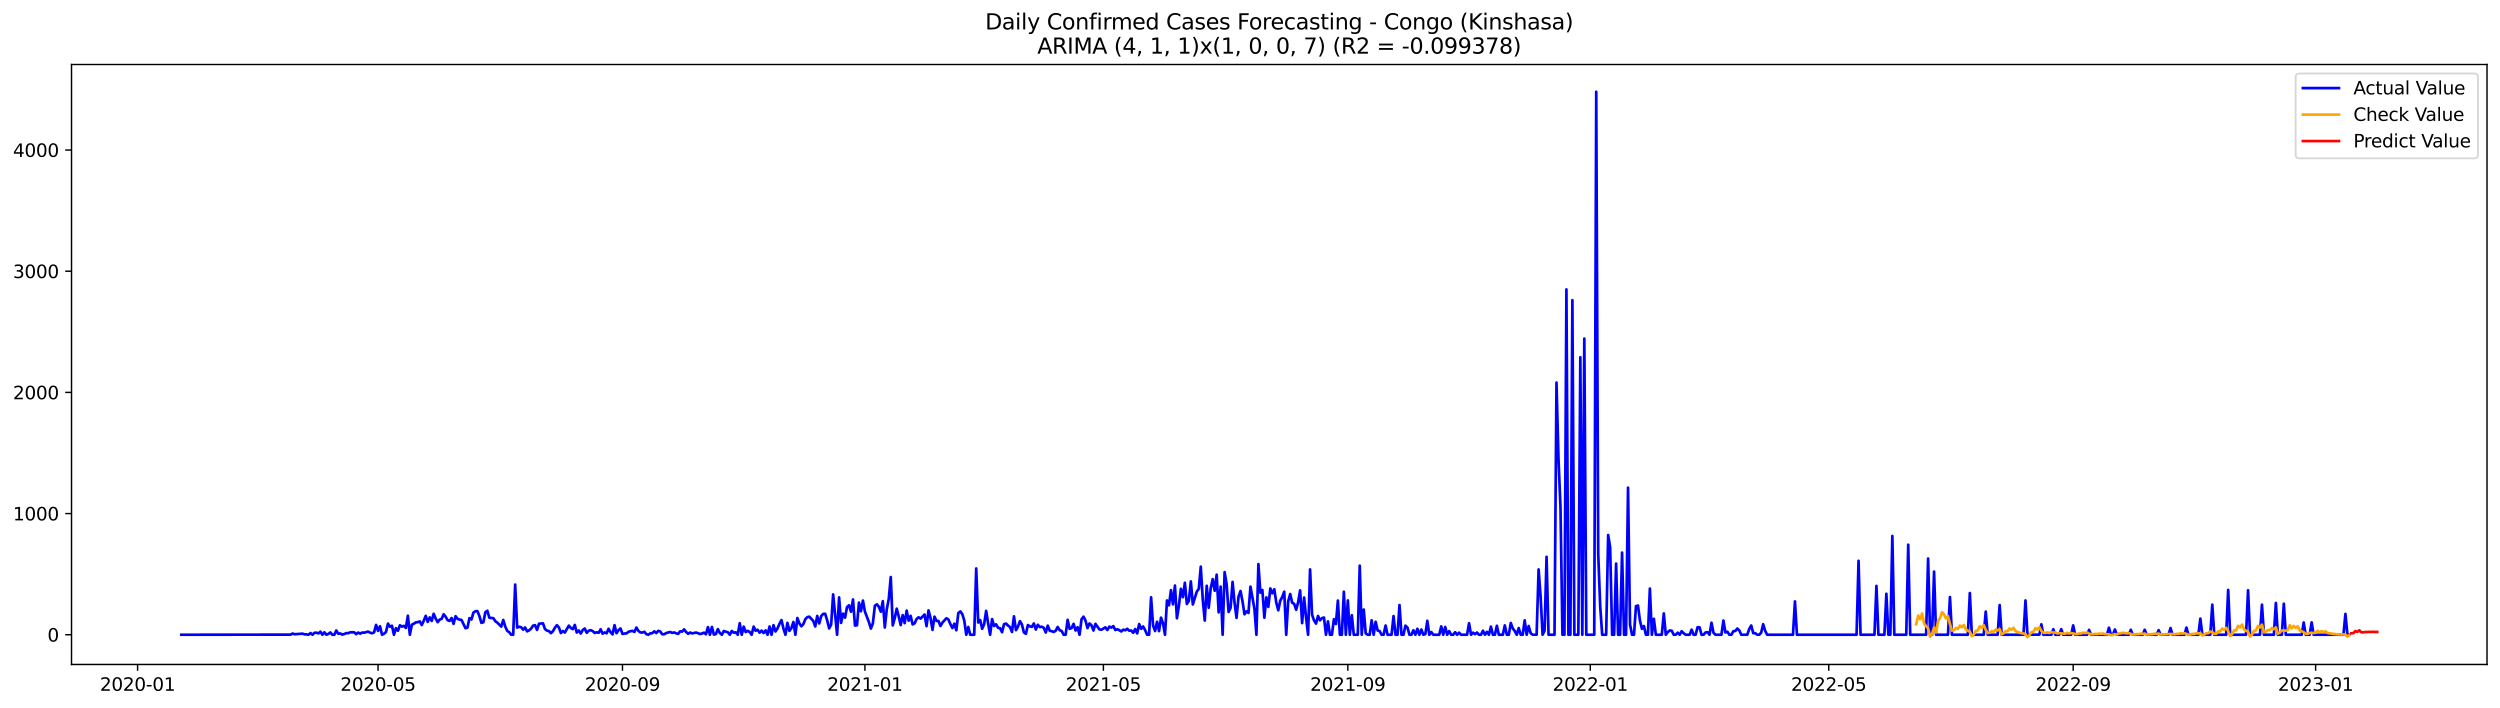 <?xml version="1.0" encoding="utf-8" standalone="no"?>
<!DOCTYPE svg PUBLIC "-//W3C//DTD SVG 1.1//EN"
  "http://www.w3.org/Graphics/SVG/1.1/DTD/svg11.dtd">
<svg xmlns:xlink="http://www.w3.org/1999/xlink" width="1386.05pt" height="392.274pt" viewBox="0 0 1386.05 392.274" xmlns="http://www.w3.org/2000/svg" version="1.1">
 <defs>
  <style type="text/css">*{stroke-linejoin: round; stroke-linecap: butt}</style>
 </defs>
 <g id="figure_1">
  <g id="patch_1">
   <path d="M 0 392.274 
L 1386.05 392.274 
L 1386.05 0 
L 0 0 
z
" style="fill: #ffffff"/>
  </g>
  <g id="axes_1">
   <g id="patch_2">
    <path d="M 39.65 368.396 
L 1378.85 368.396 
L 1378.85 35.755 
L 39.65 35.755 
z
" style="fill: #ffffff"/>
   </g>
   <g id="matplotlib.axis_1">
    <g id="xtick_1">
     <g id="line2d_1">
      <defs>
       <path id="m657b9b6abe" d="M 0 0 
L 0 3.5 
" style="stroke: #000000; stroke-width: 0.8"/>
      </defs>
      <g>
       <use xlink:href="#m657b9b6abe" x="76.284" y="368.396" style="stroke: #000000; stroke-width: 0.8"/>
      </g>
     </g>
     <g id="text_1">
      <!-- 2020-01 -->
      <g transform="translate(55.392 382.994)scale(0.1 -0.1)">
       <defs>
        <path id="DejaVuSans-32" d="M 1228 531 
L 3431 531 
L 3431 0 
L 469 0 
L 469 531 
Q 828 903 1448 1529 
Q 2069 2156 2228 2338 
Q 2531 2678 2651 2914 
Q 2772 3150 2772 3378 
Q 2772 3750 2511 3984 
Q 2250 4219 1831 4219 
Q 1534 4219 1204 4116 
Q 875 4013 500 3803 
L 500 4441 
Q 881 4594 1212 4672 
Q 1544 4750 1819 4750 
Q 2544 4750 2975 4387 
Q 3406 4025 3406 3419 
Q 3406 3131 3298 2873 
Q 3191 2616 2906 2266 
Q 2828 2175 2409 1742 
Q 1991 1309 1228 531 
z
" transform="scale(0.016)"/>
        <path id="DejaVuSans-30" d="M 2034 4250 
Q 1547 4250 1301 3770 
Q 1056 3291 1056 2328 
Q 1056 1369 1301 889 
Q 1547 409 2034 409 
Q 2525 409 2770 889 
Q 3016 1369 3016 2328 
Q 3016 3291 2770 3770 
Q 2525 4250 2034 4250 
z
M 2034 4750 
Q 2819 4750 3233 4129 
Q 3647 3509 3647 2328 
Q 3647 1150 3233 529 
Q 2819 -91 2034 -91 
Q 1250 -91 836 529 
Q 422 1150 422 2328 
Q 422 3509 836 4129 
Q 1250 4750 2034 4750 
z
" transform="scale(0.016)"/>
        <path id="DejaVuSans-2d" d="M 313 2009 
L 1997 2009 
L 1997 1497 
L 313 1497 
L 313 2009 
z
" transform="scale(0.016)"/>
        <path id="DejaVuSans-31" d="M 794 531 
L 1825 531 
L 1825 4091 
L 703 3866 
L 703 4441 
L 1819 4666 
L 2450 4666 
L 2450 531 
L 3481 531 
L 3481 0 
L 794 0 
L 794 531 
z
" transform="scale(0.016)"/>
       </defs>
       <use xlink:href="#DejaVuSans-32"/>
       <use xlink:href="#DejaVuSans-30" x="63.623"/>
       <use xlink:href="#DejaVuSans-32" x="127.246"/>
       <use xlink:href="#DejaVuSans-30" x="190.869"/>
       <use xlink:href="#DejaVuSans-2d" x="254.492"/>
       <use xlink:href="#DejaVuSans-30" x="290.576"/>
       <use xlink:href="#DejaVuSans-31" x="354.199"/>
      </g>
     </g>
    </g>
    <g id="xtick_2">
     <g id="line2d_2">
      <g>
       <use xlink:href="#m657b9b6abe" x="209.598" y="368.396" style="stroke: #000000; stroke-width: 0.8"/>
      </g>
     </g>
     <g id="text_2">
      <!-- 2020-05 -->
      <g transform="translate(188.706 382.994)scale(0.1 -0.1)">
       <defs>
        <path id="DejaVuSans-35" d="M 691 4666 
L 3169 4666 
L 3169 4134 
L 1269 4134 
L 1269 2991 
Q 1406 3038 1543 3061 
Q 1681 3084 1819 3084 
Q 2600 3084 3056 2656 
Q 3513 2228 3513 1497 
Q 3513 744 3044 326 
Q 2575 -91 1722 -91 
Q 1428 -91 1123 -41 
Q 819 9 494 109 
L 494 744 
Q 775 591 1075 516 
Q 1375 441 1709 441 
Q 2250 441 2565 725 
Q 2881 1009 2881 1497 
Q 2881 1984 2565 2268 
Q 2250 2553 1709 2553 
Q 1456 2553 1204 2497 
Q 953 2441 691 2322 
L 691 4666 
z
" transform="scale(0.016)"/>
       </defs>
       <use xlink:href="#DejaVuSans-32"/>
       <use xlink:href="#DejaVuSans-30" x="63.623"/>
       <use xlink:href="#DejaVuSans-32" x="127.246"/>
       <use xlink:href="#DejaVuSans-30" x="190.869"/>
       <use xlink:href="#DejaVuSans-2d" x="254.492"/>
       <use xlink:href="#DejaVuSans-30" x="290.576"/>
       <use xlink:href="#DejaVuSans-35" x="354.199"/>
      </g>
     </g>
    </g>
    <g id="xtick_3">
     <g id="line2d_3">
      <g>
       <use xlink:href="#m657b9b6abe" x="345.115" y="368.396" style="stroke: #000000; stroke-width: 0.8"/>
      </g>
     </g>
     <g id="text_3">
      <!-- 2020-09 -->
      <g transform="translate(324.224 382.994)scale(0.1 -0.1)">
       <defs>
        <path id="DejaVuSans-39" d="M 703 97 
L 703 672 
Q 941 559 1184 500 
Q 1428 441 1663 441 
Q 2288 441 2617 861 
Q 2947 1281 2994 2138 
Q 2813 1869 2534 1725 
Q 2256 1581 1919 1581 
Q 1219 1581 811 2004 
Q 403 2428 403 3163 
Q 403 3881 828 4315 
Q 1253 4750 1959 4750 
Q 2769 4750 3195 4129 
Q 3622 3509 3622 2328 
Q 3622 1225 3098 567 
Q 2575 -91 1691 -91 
Q 1453 -91 1209 -44 
Q 966 3 703 97 
z
M 1959 2075 
Q 2384 2075 2632 2365 
Q 2881 2656 2881 3163 
Q 2881 3666 2632 3958 
Q 2384 4250 1959 4250 
Q 1534 4250 1286 3958 
Q 1038 3666 1038 3163 
Q 1038 2656 1286 2365 
Q 1534 2075 1959 2075 
z
" transform="scale(0.016)"/>
       </defs>
       <use xlink:href="#DejaVuSans-32"/>
       <use xlink:href="#DejaVuSans-30" x="63.623"/>
       <use xlink:href="#DejaVuSans-32" x="127.246"/>
       <use xlink:href="#DejaVuSans-30" x="190.869"/>
       <use xlink:href="#DejaVuSans-2d" x="254.492"/>
       <use xlink:href="#DejaVuSans-30" x="290.576"/>
       <use xlink:href="#DejaVuSans-39" x="354.199"/>
      </g>
     </g>
    </g>
    <g id="xtick_4">
     <g id="line2d_4">
      <g>
       <use xlink:href="#m657b9b6abe" x="479.531" y="368.396" style="stroke: #000000; stroke-width: 0.8"/>
      </g>
     </g>
     <g id="text_4">
      <!-- 2021-01 -->
      <g transform="translate(458.64 382.994)scale(0.1 -0.1)">
       <use xlink:href="#DejaVuSans-32"/>
       <use xlink:href="#DejaVuSans-30" x="63.623"/>
       <use xlink:href="#DejaVuSans-32" x="127.246"/>
       <use xlink:href="#DejaVuSans-31" x="190.869"/>
       <use xlink:href="#DejaVuSans-2d" x="254.492"/>
       <use xlink:href="#DejaVuSans-30" x="290.576"/>
       <use xlink:href="#DejaVuSans-31" x="354.199"/>
      </g>
     </g>
    </g>
    <g id="xtick_5">
     <g id="line2d_5">
      <g>
       <use xlink:href="#m657b9b6abe" x="611.743" y="368.396" style="stroke: #000000; stroke-width: 0.8"/>
      </g>
     </g>
     <g id="text_5">
      <!-- 2021-05 -->
      <g transform="translate(590.852 382.994)scale(0.1 -0.1)">
       <use xlink:href="#DejaVuSans-32"/>
       <use xlink:href="#DejaVuSans-30" x="63.623"/>
       <use xlink:href="#DejaVuSans-32" x="127.246"/>
       <use xlink:href="#DejaVuSans-31" x="190.869"/>
       <use xlink:href="#DejaVuSans-2d" x="254.492"/>
       <use xlink:href="#DejaVuSans-30" x="290.576"/>
       <use xlink:href="#DejaVuSans-35" x="354.199"/>
      </g>
     </g>
    </g>
    <g id="xtick_6">
     <g id="line2d_6">
      <g>
       <use xlink:href="#m657b9b6abe" x="747.261" y="368.396" style="stroke: #000000; stroke-width: 0.8"/>
      </g>
     </g>
     <g id="text_6">
      <!-- 2021-09 -->
      <g transform="translate(726.37 382.994)scale(0.1 -0.1)">
       <use xlink:href="#DejaVuSans-32"/>
       <use xlink:href="#DejaVuSans-30" x="63.623"/>
       <use xlink:href="#DejaVuSans-32" x="127.246"/>
       <use xlink:href="#DejaVuSans-31" x="190.869"/>
       <use xlink:href="#DejaVuSans-2d" x="254.492"/>
       <use xlink:href="#DejaVuSans-30" x="290.576"/>
       <use xlink:href="#DejaVuSans-39" x="354.199"/>
      </g>
     </g>
    </g>
    <g id="xtick_7">
     <g id="line2d_7">
      <g>
       <use xlink:href="#m657b9b6abe" x="881.677" y="368.396" style="stroke: #000000; stroke-width: 0.8"/>
      </g>
     </g>
     <g id="text_7">
      <!-- 2022-01 -->
      <g transform="translate(860.785 382.994)scale(0.1 -0.1)">
       <use xlink:href="#DejaVuSans-32"/>
       <use xlink:href="#DejaVuSans-30" x="63.623"/>
       <use xlink:href="#DejaVuSans-32" x="127.246"/>
       <use xlink:href="#DejaVuSans-32" x="190.869"/>
       <use xlink:href="#DejaVuSans-2d" x="254.492"/>
       <use xlink:href="#DejaVuSans-30" x="290.576"/>
       <use xlink:href="#DejaVuSans-31" x="354.199"/>
      </g>
     </g>
    </g>
    <g id="xtick_8">
     <g id="line2d_8">
      <g>
       <use xlink:href="#m657b9b6abe" x="1013.889" y="368.396" style="stroke: #000000; stroke-width: 0.8"/>
      </g>
     </g>
     <g id="text_8">
      <!-- 2022-05 -->
      <g transform="translate(992.998 382.994)scale(0.1 -0.1)">
       <use xlink:href="#DejaVuSans-32"/>
       <use xlink:href="#DejaVuSans-30" x="63.623"/>
       <use xlink:href="#DejaVuSans-32" x="127.246"/>
       <use xlink:href="#DejaVuSans-32" x="190.869"/>
       <use xlink:href="#DejaVuSans-2d" x="254.492"/>
       <use xlink:href="#DejaVuSans-30" x="290.576"/>
       <use xlink:href="#DejaVuSans-35" x="354.199"/>
      </g>
     </g>
    </g>
    <g id="xtick_9">
     <g id="line2d_9">
      <g>
       <use xlink:href="#m657b9b6abe" x="1149.407" y="368.396" style="stroke: #000000; stroke-width: 0.8"/>
      </g>
     </g>
     <g id="text_9">
      <!-- 2022-09 -->
      <g transform="translate(1128.515 382.994)scale(0.1 -0.1)">
       <use xlink:href="#DejaVuSans-32"/>
       <use xlink:href="#DejaVuSans-30" x="63.623"/>
       <use xlink:href="#DejaVuSans-32" x="127.246"/>
       <use xlink:href="#DejaVuSans-32" x="190.869"/>
       <use xlink:href="#DejaVuSans-2d" x="254.492"/>
       <use xlink:href="#DejaVuSans-30" x="290.576"/>
       <use xlink:href="#DejaVuSans-39" x="354.199"/>
      </g>
     </g>
    </g>
    <g id="xtick_10">
     <g id="line2d_10">
      <g>
       <use xlink:href="#m657b9b6abe" x="1283.822" y="368.396" style="stroke: #000000; stroke-width: 0.8"/>
      </g>
     </g>
     <g id="text_10">
      <!-- 2023-01 -->
      <g transform="translate(1262.931 382.994)scale(0.1 -0.1)">
       <defs>
        <path id="DejaVuSans-33" d="M 2597 2516 
Q 3050 2419 3304 2112 
Q 3559 1806 3559 1356 
Q 3559 666 3084 287 
Q 2609 -91 1734 -91 
Q 1441 -91 1130 -33 
Q 819 25 488 141 
L 488 750 
Q 750 597 1062 519 
Q 1375 441 1716 441 
Q 2309 441 2620 675 
Q 2931 909 2931 1356 
Q 2931 1769 2642 2001 
Q 2353 2234 1838 2234 
L 1294 2234 
L 1294 2753 
L 1863 2753 
Q 2328 2753 2575 2939 
Q 2822 3125 2822 3475 
Q 2822 3834 2567 4026 
Q 2313 4219 1838 4219 
Q 1578 4219 1281 4162 
Q 984 4106 628 3988 
L 628 4550 
Q 988 4650 1302 4700 
Q 1616 4750 1894 4750 
Q 2613 4750 3031 4423 
Q 3450 4097 3450 3541 
Q 3450 3153 3228 2886 
Q 3006 2619 2597 2516 
z
" transform="scale(0.016)"/>
       </defs>
       <use xlink:href="#DejaVuSans-32"/>
       <use xlink:href="#DejaVuSans-30" x="63.623"/>
       <use xlink:href="#DejaVuSans-32" x="127.246"/>
       <use xlink:href="#DejaVuSans-33" x="190.869"/>
       <use xlink:href="#DejaVuSans-2d" x="254.492"/>
       <use xlink:href="#DejaVuSans-30" x="290.576"/>
       <use xlink:href="#DejaVuSans-31" x="354.199"/>
      </g>
     </g>
    </g>
   </g>
   <g id="matplotlib.axis_2">
    <g id="ytick_1">
     <g id="line2d_11">
      <defs>
       <path id="mc5d0cfff9a" d="M 0 0 
L -3.5 0 
" style="stroke: #000000; stroke-width: 0.8"/>
      </defs>
      <g>
       <use xlink:href="#mc5d0cfff9a" x="39.65" y="351.912" style="stroke: #000000; stroke-width: 0.8"/>
      </g>
     </g>
     <g id="text_11">
      <!-- 0 -->
      <g transform="translate(26.288 355.711)scale(0.1 -0.1)">
       <use xlink:href="#DejaVuSans-30"/>
      </g>
     </g>
    </g>
    <g id="ytick_2">
     <g id="line2d_12">
      <g>
       <use xlink:href="#mc5d0cfff9a" x="39.65" y="284.731" style="stroke: #000000; stroke-width: 0.8"/>
      </g>
     </g>
     <g id="text_12">
      <!-- 1000 -->
      <g transform="translate(7.2 288.531)scale(0.1 -0.1)">
       <use xlink:href="#DejaVuSans-31"/>
       <use xlink:href="#DejaVuSans-30" x="63.623"/>
       <use xlink:href="#DejaVuSans-30" x="127.246"/>
       <use xlink:href="#DejaVuSans-30" x="190.869"/>
      </g>
     </g>
    </g>
    <g id="ytick_3">
     <g id="line2d_13">
      <g>
       <use xlink:href="#mc5d0cfff9a" x="39.65" y="217.551" style="stroke: #000000; stroke-width: 0.8"/>
      </g>
     </g>
     <g id="text_13">
      <!-- 2000 -->
      <g transform="translate(7.2 221.35)scale(0.1 -0.1)">
       <use xlink:href="#DejaVuSans-32"/>
       <use xlink:href="#DejaVuSans-30" x="63.623"/>
       <use xlink:href="#DejaVuSans-30" x="127.246"/>
       <use xlink:href="#DejaVuSans-30" x="190.869"/>
      </g>
     </g>
    </g>
    <g id="ytick_4">
     <g id="line2d_14">
      <g>
       <use xlink:href="#mc5d0cfff9a" x="39.65" y="150.37" style="stroke: #000000; stroke-width: 0.8"/>
      </g>
     </g>
     <g id="text_14">
      <!-- 3000 -->
      <g transform="translate(7.2 154.169)scale(0.1 -0.1)">
       <use xlink:href="#DejaVuSans-33"/>
       <use xlink:href="#DejaVuSans-30" x="63.623"/>
       <use xlink:href="#DejaVuSans-30" x="127.246"/>
       <use xlink:href="#DejaVuSans-30" x="190.869"/>
      </g>
     </g>
    </g>
    <g id="ytick_5">
     <g id="line2d_15">
      <g>
       <use xlink:href="#mc5d0cfff9a" x="39.65" y="83.189" style="stroke: #000000; stroke-width: 0.8"/>
      </g>
     </g>
     <g id="text_15">
      <!-- 4000 -->
      <g transform="translate(7.2 86.989)scale(0.1 -0.1)">
       <defs>
        <path id="DejaVuSans-34" d="M 2419 4116 
L 825 1625 
L 2419 1625 
L 2419 4116 
z
M 2253 4666 
L 3047 4666 
L 3047 1625 
L 3713 1625 
L 3713 1100 
L 3047 1100 
L 3047 0 
L 2419 0 
L 2419 1100 
L 313 1100 
L 313 1709 
L 2253 4666 
z
" transform="scale(0.016)"/>
       </defs>
       <use xlink:href="#DejaVuSans-34"/>
       <use xlink:href="#DejaVuSans-30" x="63.623"/>
       <use xlink:href="#DejaVuSans-30" x="127.246"/>
       <use xlink:href="#DejaVuSans-30" x="190.869"/>
      </g>
     </g>
    </g>
   </g>
   <g id="line2d_16">
    <path d="M 100.523 351.912 
L 161.12 351.845 
L 162.222 351.24 
L 163.324 351.643 
L 167.731 351.307 
L 168.832 351.711 
L 169.934 351.711 
L 171.036 351.912 
L 172.138 350.972 
L 173.239 351.912 
L 174.341 350.837 
L 175.443 350.77 
L 176.545 351.173 
L 177.647 350.233 
L 178.748 351.912 
L 179.85 350.569 
L 180.952 351.912 
L 182.054 351.442 
L 183.155 350.636 
L 184.257 351.912 
L 185.359 351.912 
L 186.461 349.561 
L 187.562 351.375 
L 188.664 351.173 
L 189.766 351.845 
L 190.868 351.509 
L 191.97 351.039 
L 193.071 351.039 
L 194.173 350.569 
L 196.377 350.569 
L 197.478 351.576 
L 198.58 350.703 
L 199.682 351.307 
L 200.784 350.703 
L 201.885 350.77 
L 204.089 350.165 
L 205.191 350.77 
L 206.293 351.106 
L 207.394 350.569 
L 208.496 346.47 
L 209.598 349.762 
L 210.7 347.209 
L 211.801 351.912 
L 212.903 351.375 
L 214.005 350.367 
L 215.107 345.731 
L 216.208 347.478 
L 217.31 346.941 
L 218.412 351.912 
L 219.514 348.284 
L 220.616 349.695 
L 221.717 346.672 
L 222.819 347.411 
L 223.921 347.008 
L 225.023 348.15 
L 226.124 341.365 
L 227.226 351.912 
L 228.328 346.336 
L 229.43 345.799 
L 230.531 345.06 
L 231.633 344.925 
L 232.735 344.522 
L 233.837 346.538 
L 234.939 344.119 
L 236.04 341.432 
L 237.142 344.791 
L 238.244 342.305 
L 239.346 344.254 
L 240.447 340.29 
L 241.549 342.977 
L 242.651 344.925 
L 243.753 343.515 
L 244.854 343.111 
L 245.956 340.559 
L 247.058 341.902 
L 248.16 343.85 
L 249.262 344.254 
L 250.363 342.641 
L 251.465 345.866 
L 252.567 341.633 
L 253.669 343.111 
L 254.77 343.515 
L 255.872 343.716 
L 258.076 348.284 
L 259.177 347.948 
L 260.279 342.708 
L 261.381 343.447 
L 262.483 339.618 
L 263.585 338.879 
L 264.686 338.812 
L 265.788 341.566 
L 266.89 345.328 
L 267.992 344.993 
L 269.093 339.417 
L 270.195 338.61 
L 271.297 342.44 
L 272.399 342.641 
L 273.5 342.708 
L 274.602 344.388 
L 275.704 345.194 
L 277.908 347.411 
L 279.009 343.716 
L 280.111 347.344 
L 281.213 349.762 
L 282.315 350.501 
L 283.416 351.912 
L 284.518 351.912 
L 285.62 324.099 
L 286.722 347.948 
L 287.823 347.478 
L 288.925 347.747 
L 290.027 349.091 
L 291.129 347.881 
L 292.231 350.031 
L 293.332 349.494 
L 294.434 348.553 
L 295.536 346.874 
L 296.638 346.605 
L 297.739 349.225 
L 298.841 345.799 
L 301.045 345.597 
L 302.146 348.755 
L 303.248 349.628 
L 304.35 349.897 
L 305.452 351.039 
L 306.553 349.964 
L 307.655 348.016 
L 308.757 346.605 
L 309.859 347.881 
L 310.961 350.972 
L 312.062 349.83 
L 313.164 350.703 
L 315.368 346.874 
L 316.469 348.15 
L 317.571 348.822 
L 318.673 346.47 
L 319.775 350.703 
L 320.876 349.561 
L 321.978 351.24 
L 323.08 349.292 
L 324.182 348.486 
L 325.284 350.837 
L 326.385 349.695 
L 327.487 349.359 
L 328.589 349.897 
L 329.691 350.904 
L 330.792 350.569 
L 331.894 350.837 
L 332.996 348.889 
L 334.098 351.307 
L 335.199 350.636 
L 336.301 351.106 
L 337.403 348.62 
L 338.505 350.501 
L 339.607 351.711 
L 340.708 346.605 
L 341.81 351.039 
L 342.912 349.359 
L 344.014 348.419 
L 345.115 351.442 
L 346.217 351.24 
L 347.319 351.173 
L 348.421 350.3 
L 349.522 349.964 
L 350.624 349.762 
L 351.726 350.367 
L 352.828 347.948 
L 353.93 349.762 
L 355.031 350.636 
L 356.133 350.703 
L 357.235 350.3 
L 358.337 351.576 
L 359.438 351.912 
L 360.54 351.173 
L 361.642 351.039 
L 362.744 350.031 
L 363.845 350.972 
L 364.947 349.762 
L 366.049 350.098 
L 367.151 351.643 
L 368.253 351.643 
L 369.354 350.972 
L 371.558 350.367 
L 372.66 350.904 
L 373.761 350.636 
L 374.863 351.106 
L 375.965 351.442 
L 377.067 350.031 
L 378.168 350.165 
L 379.27 348.956 
L 380.372 350.367 
L 381.474 351.375 
L 382.576 350.703 
L 383.677 351.173 
L 385.881 350.703 
L 386.983 351.039 
L 388.084 351.509 
L 389.186 351.24 
L 390.288 350.77 
L 391.39 351.643 
L 392.491 347.68 
L 393.593 351.912 
L 394.695 347.613 
L 395.797 351.845 
L 396.899 351.509 
L 398 348.822 
L 399.102 350.972 
L 400.204 351.912 
L 401.306 349.83 
L 402.407 350.233 
L 403.509 350.501 
L 404.611 351.912 
L 405.713 349.83 
L 406.814 350.77 
L 407.916 350.569 
L 409.018 351.912 
L 410.12 345.53 
L 411.222 351.912 
L 412.323 347.411 
L 413.425 350.434 
L 414.527 349.762 
L 415.629 350.367 
L 416.73 351.912 
L 417.832 347.411 
L 418.934 349.695 
L 420.036 349.158 
L 421.137 350.77 
L 422.239 349.628 
L 423.341 350.972 
L 424.443 349.494 
L 425.545 351.912 
L 426.646 347.344 
L 427.748 351.912 
L 428.85 346.605 
L 429.952 350.098 
L 431.053 348.419 
L 432.155 345.866 
L 433.257 343.783 
L 434.359 348.486 
L 435.46 351.912 
L 436.562 345.328 
L 437.664 349.762 
L 438.766 348.217 
L 439.868 344.858 
L 440.969 351.912 
L 442.071 342.641 
L 443.173 345.597 
L 444.275 347.209 
L 445.376 346.067 
L 446.478 343.313 
L 447.58 342.171 
L 448.682 341.902 
L 450.885 344.254 
L 451.987 347.344 
L 453.089 341.499 
L 454.191 345.664 
L 455.292 341.566 
L 456.394 340.357 
L 457.496 340.29 
L 458.598 343.918 
L 459.699 348.419 
L 460.801 346.269 
L 461.903 329.541 
L 464.106 351.912 
L 465.208 331.22 
L 466.31 345.328 
L 467.412 340.223 
L 468.514 342.44 
L 469.615 336.528 
L 470.717 335.587 
L 471.819 339.148 
L 472.921 332.363 
L 474.022 346.806 
L 475.124 346.672 
L 476.226 334.109 
L 477.328 338.879 
L 478.429 332.967 
L 479.531 339.081 
L 481.735 344.925 
L 482.837 348.486 
L 483.938 345.53 
L 485.04 335.856 
L 486.142 335.05 
L 487.244 336.393 
L 488.345 339.148 
L 489.447 333.303 
L 490.549 347.881 
L 491.651 337.737 
L 492.752 332.027 
L 493.854 319.934 
L 494.956 346.739 
L 496.058 342.708 
L 497.16 337.468 
L 498.261 341.701 
L 499.363 346.538 
L 500.465 341.029 
L 501.567 345.463 
L 502.668 338.543 
L 503.77 344.119 
L 504.872 341.432 
L 505.974 346.202 
L 507.075 345.597 
L 508.177 343.179 
L 509.279 342.238 
L 510.381 342.977 
L 512.584 340.693 
L 513.686 347.142 
L 514.788 338.409 
L 515.89 342.574 
L 516.991 349.225 
L 518.093 341.902 
L 519.195 344.254 
L 520.297 344.254 
L 521.398 347.075 
L 522.5 345.194 
L 524.704 342.776 
L 525.805 343.447 
L 526.907 346 
L 528.009 348.217 
L 529.111 345.799 
L 530.213 349.426 
L 531.314 339.887 
L 532.416 339.013 
L 533.518 340.491 
L 534.62 344.119 
L 535.721 351.912 
L 536.823 347.613 
L 537.925 351.912 
L 540.128 351.912 
L 541.23 315.164 
L 542.332 345.127 
L 543.434 343.783 
L 544.536 348.62 
L 545.637 346 
L 546.739 338.678 
L 547.841 345.664 
L 548.943 351.912 
L 550.044 343.246 
L 551.146 347.075 
L 552.248 346.135 
L 553.35 348.083 
L 554.451 348.284 
L 555.553 350.501 
L 556.655 346.067 
L 557.757 345.731 
L 558.859 346.806 
L 559.96 347.68 
L 561.062 350.367 
L 562.164 341.701 
L 563.266 349.359 
L 564.367 347.478 
L 565.469 344.388 
L 566.571 346.202 
L 567.673 350.636 
L 568.774 351.375 
L 569.876 346.538 
L 570.978 347.277 
L 572.08 347.545 
L 573.182 345.664 
L 574.283 349.023 
L 575.385 346.403 
L 576.487 347.613 
L 577.589 347.478 
L 578.69 348.083 
L 579.792 350.703 
L 580.894 346.874 
L 581.996 349.695 
L 583.097 349.964 
L 584.199 350.367 
L 585.301 349.695 
L 586.403 347.613 
L 587.505 349.426 
L 588.606 349.83 
L 589.708 351.912 
L 590.81 351.912 
L 591.912 343.649 
L 593.013 348.62 
L 594.115 348.217 
L 595.217 345.866 
L 596.319 349.561 
L 597.42 347.747 
L 598.522 351.912 
L 599.624 343.313 
L 600.726 341.902 
L 601.828 344.052 
L 602.929 348.217 
L 604.031 345.664 
L 605.133 346.672 
L 606.235 349.561 
L 607.336 345.866 
L 609.54 348.956 
L 610.642 349.158 
L 612.845 347.814 
L 613.947 349.292 
L 615.049 347.411 
L 616.151 347.948 
L 617.252 347.142 
L 618.354 349.292 
L 619.456 348.889 
L 620.558 349.359 
L 621.659 350.098 
L 622.761 349.091 
L 623.863 349.426 
L 624.965 348.62 
L 626.066 349.695 
L 627.168 349.561 
L 628.27 350.837 
L 629.372 348.755 
L 630.474 351.173 
L 631.575 346 
L 632.677 348.62 
L 633.779 347.344 
L 634.881 349.359 
L 635.982 351.912 
L 637.084 351.912 
L 638.186 331.153 
L 639.288 346.806 
L 640.389 349.83 
L 641.491 344.724 
L 642.593 349.897 
L 643.695 342.44 
L 644.797 345.597 
L 645.898 351.912 
L 647 332.9 
L 648.102 335.587 
L 649.204 327.19 
L 650.305 335.05 
L 651.407 324.637 
L 652.509 342.776 
L 653.611 335.856 
L 654.712 326.451 
L 655.814 331.086 
L 656.916 323.092 
L 658.018 334.848 
L 659.12 333.169 
L 660.221 322.353 
L 661.323 335.117 
L 663.527 327.996 
L 664.628 326.451 
L 665.73 314.157 
L 666.832 332.43 
L 667.934 344.052 
L 669.035 324.771 
L 670.137 336.931 
L 671.239 326.182 
L 672.341 321.076 
L 673.443 327.526 
L 674.544 318.591 
L 675.646 339.484 
L 676.748 325.241 
L 677.85 351.912 
L 678.951 317.18 
L 680.053 323.831 
L 681.155 339.282 
L 682.257 336.998 
L 683.358 322.621 
L 684.46 334.244 
L 685.562 342.574 
L 686.664 330.817 
L 687.766 327.66 
L 688.867 333.37 
L 689.969 340.559 
L 691.071 338.946 
L 692.173 339.82 
L 693.274 325.241 
L 695.478 337.468 
L 696.58 351.912 
L 697.681 312.746 
L 698.783 328.6 
L 699.885 327.122 
L 700.987 342.44 
L 702.089 331.22 
L 703.19 336.461 
L 704.292 326.249 
L 705.394 328.936 
L 706.496 326.719 
L 707.597 334.109 
L 708.699 338.342 
L 709.801 333.034 
L 710.903 331.019 
L 712.004 328.063 
L 713.106 351.912 
L 714.208 333.37 
L 715.31 329.339 
L 716.411 334.176 
L 717.513 334.781 
L 718.615 338.073 
L 719.717 333.841 
L 720.819 327.324 
L 721.92 345.463 
L 723.022 331.288 
L 724.124 342.507 
L 725.226 351.912 
L 726.327 315.702 
L 727.429 340.827 
L 728.531 343.985 
L 729.633 345.731 
L 730.734 341.499 
L 731.836 343.918 
L 732.938 342.708 
L 734.04 342.372 
L 735.142 351.912 
L 736.243 344.522 
L 737.345 351.912 
L 738.447 351.912 
L 739.549 343.313 
L 740.65 345.933 
L 741.752 332.967 
L 742.854 351.912 
L 743.956 351.912 
L 745.057 328.063 
L 746.159 351.912 
L 747.261 332.9 
L 748.363 351.912 
L 749.465 341.096 
L 750.566 351.912 
L 752.77 351.912 
L 753.872 313.619 
L 754.973 351.912 
L 756.075 337.939 
L 757.177 351.173 
L 758.279 351.912 
L 759.38 351.912 
L 760.482 343.918 
L 761.584 351.912 
L 762.686 344.724 
L 763.788 349.561 
L 764.889 349.897 
L 765.991 351.912 
L 767.093 351.912 
L 768.195 346.806 
L 769.296 351.912 
L 771.5 351.912 
L 772.602 341.566 
L 773.703 351.912 
L 774.805 351.912 
L 775.907 335.453 
L 777.009 351.912 
L 778.111 351.912 
L 779.212 346.874 
L 780.314 347.881 
L 781.416 351.912 
L 782.518 351.912 
L 783.619 349.426 
L 784.721 351.912 
L 785.823 348.62 
L 786.925 351.912 
L 788.026 349.023 
L 789.128 351.912 
L 790.23 351.509 
L 791.332 344.186 
L 792.434 351.912 
L 793.535 350.434 
L 794.637 351.912 
L 797.942 351.912 
L 799.044 347.277 
L 800.146 351.912 
L 801.248 347.613 
L 802.349 351.912 
L 803.451 349.897 
L 804.553 351.912 
L 805.655 351.912 
L 806.757 350.501 
L 807.858 351.912 
L 808.96 350.77 
L 810.062 351.912 
L 813.367 351.912 
L 814.469 345.53 
L 815.571 351.912 
L 816.672 350.77 
L 817.774 351.576 
L 818.876 350.703 
L 819.978 351.912 
L 821.08 351.912 
L 822.181 349.695 
L 823.283 351.912 
L 824.385 350.3 
L 825.487 351.912 
L 826.588 347.411 
L 827.69 351.912 
L 828.792 351.912 
L 829.894 346.941 
L 830.995 351.912 
L 833.199 351.912 
L 834.301 346.739 
L 835.403 351.912 
L 836.504 351.912 
L 837.606 345.396 
L 838.708 348.419 
L 839.81 349.83 
L 840.911 351.912 
L 842.013 348.217 
L 843.115 351.912 
L 844.217 351.912 
L 845.318 343.918 
L 846.42 351.912 
L 847.522 347.075 
L 848.624 351.039 
L 849.726 351.912 
L 851.929 351.912 
L 853.031 315.702 
L 854.133 330.616 
L 855.234 351.912 
L 856.336 349.695 
L 857.438 308.715 
L 858.54 351.912 
L 861.845 351.912 
L 862.947 212.109 
L 864.049 254.097 
L 865.15 280.701 
L 866.252 351.912 
L 867.354 351.912 
L 868.456 160.447 
L 869.557 351.912 
L 870.659 351.912 
L 871.761 166.426 
L 872.863 351.912 
L 875.066 351.912 
L 876.168 198.068 
L 877.27 351.912 
L 878.372 187.723 
L 879.473 351.912 
L 883.88 351.912 
L 884.982 50.876 
L 886.084 307.035 
L 887.186 336.259 
L 888.287 351.912 
L 890.491 351.912 
L 891.593 296.622 
L 892.695 303.475 
L 893.796 351.912 
L 894.898 351.912 
L 896 312.477 
L 897.102 351.912 
L 898.203 351.912 
L 899.305 306.364 
L 900.407 351.912 
L 901.509 351.912 
L 902.61 270.355 
L 903.712 346.202 
L 904.814 351.912 
L 905.916 351.912 
L 907.018 336.057 
L 908.119 335.722 
L 909.221 344.052 
L 910.323 348.62 
L 911.425 347.075 
L 912.526 351.912 
L 913.628 351.912 
L 914.73 326.316 
L 915.832 351.912 
L 916.933 343.111 
L 918.035 351.912 
L 921.34 351.912 
L 922.442 340.088 
L 923.544 351.912 
L 924.646 350.434 
L 925.748 349.561 
L 926.849 349.695 
L 927.951 351.912 
L 929.053 351.912 
L 930.155 350.77 
L 931.256 351.912 
L 932.358 349.964 
L 933.46 351.106 
L 934.562 351.912 
L 936.765 351.912 
L 937.867 349.091 
L 938.969 351.912 
L 940.071 351.912 
L 941.172 347.747 
L 942.274 347.814 
L 943.376 351.912 
L 944.478 351.912 
L 945.579 350.636 
L 946.681 350.501 
L 947.783 351.912 
L 948.885 345.261 
L 949.986 350.837 
L 951.088 351.912 
L 954.394 351.912 
L 955.495 344.052 
L 956.597 350.636 
L 957.699 350.233 
L 958.801 351.912 
L 959.902 351.912 
L 961.004 349.964 
L 962.106 349.83 
L 963.208 348.486 
L 964.309 349.561 
L 965.411 351.912 
L 968.717 351.912 
L 969.818 348.687 
L 970.92 346.806 
L 972.022 351.039 
L 973.124 351.039 
L 974.225 351.912 
L 975.327 351.912 
L 976.429 350.77 
L 977.531 346.067 
L 978.632 349.695 
L 979.734 351.912 
L 994.057 351.912 
L 995.159 333.437 
L 996.261 351.912 
L 1029.314 351.912 
L 1030.416 310.932 
L 1031.517 351.912 
L 1039.23 351.912 
L 1040.332 324.838 
L 1041.433 351.912 
L 1044.739 351.912 
L 1045.84 329.205 
L 1046.942 351.912 
L 1048.044 351.912 
L 1049.146 297.16 
L 1050.247 351.912 
L 1056.858 351.912 
L 1057.96 301.997 
L 1059.062 351.912 
L 1067.876 351.912 
L 1068.978 309.655 
L 1070.079 351.912 
L 1071.181 351.912 
L 1072.283 316.911 
L 1073.385 351.912 
L 1079.995 351.912 
L 1081.097 331.019 
L 1082.199 351.912 
L 1091.013 351.912 
L 1092.115 328.802 
L 1093.216 351.912 
L 1099.827 351.912 
L 1100.929 339.081 
L 1102.031 351.912 
L 1107.539 351.912 
L 1108.641 335.453 
L 1109.743 351.912 
L 1121.862 351.912 
L 1122.964 332.9 
L 1124.066 351.912 
L 1130.677 351.845 
L 1131.778 346.135 
L 1132.88 351.912 
L 1137.287 351.912 
L 1138.389 348.889 
L 1139.491 351.912 
L 1141.694 351.912 
L 1142.796 348.822 
L 1143.898 351.912 
L 1148.305 351.912 
L 1149.407 346.739 
L 1150.508 351.912 
L 1157.119 351.912 
L 1158.221 349.225 
L 1159.323 351.912 
L 1168.137 351.912 
L 1169.238 348.016 
L 1170.34 351.912 
L 1171.442 351.912 
L 1172.544 349.023 
L 1173.646 351.912 
L 1180.256 351.912 
L 1181.358 349.158 
L 1182.46 351.912 
L 1187.969 351.912 
L 1189.07 349.158 
L 1190.172 351.912 
L 1195.681 351.912 
L 1196.783 349.359 
L 1197.884 351.912 
L 1202.292 351.912 
L 1203.393 348.217 
L 1204.495 351.912 
L 1211.106 351.912 
L 1212.207 347.948 
L 1213.309 351.912 
L 1218.818 351.912 
L 1219.92 342.977 
L 1221.022 351.912 
L 1225.429 351.912 
L 1226.53 335.251 
L 1227.632 351.912 
L 1234.243 351.912 
L 1235.345 327.055 
L 1236.446 351.912 
L 1245.261 351.912 
L 1246.362 327.257 
L 1247.464 351.912 
L 1252.973 351.912 
L 1254.075 335.251 
L 1255.176 351.912 
L 1260.685 351.912 
L 1261.787 334.311 
L 1262.889 351.912 
L 1265.092 351.912 
L 1266.194 334.714 
L 1267.296 351.912 
L 1276.11 351.912 
L 1277.212 345.127 
L 1278.314 351.912 
L 1280.517 351.912 
L 1281.619 345.06 
L 1282.721 351.912 
L 1299.247 351.912 
L 1300.349 340.357 
L 1301.451 351.845 
L 1302.553 351.912 
L 1302.553 351.912 
" clip-path="url(#pbf4e6a8f86)" style="fill: none; stroke: #0000ff; stroke-width: 1.5; stroke-linecap: square"/>
   </g>
   <g id="line2d_17">
    <path d="M 1062.367 346.136 
L 1063.469 341.313 
L 1064.57 343.294 
L 1065.672 340.12 
L 1066.774 345.784 
L 1068.978 348.454 
L 1070.079 353.025 
L 1071.181 351.446 
L 1072.283 347.869 
L 1073.385 350.672 
L 1074.486 344.302 
L 1075.588 342.69 
L 1076.69 339.452 
L 1077.792 340.571 
L 1078.893 342.876 
L 1079.995 341.561 
L 1081.097 346.028 
L 1082.199 349.639 
L 1083.301 349.397 
L 1084.402 348.143 
L 1085.504 348.7 
L 1086.606 346.83 
L 1087.708 347.78 
L 1088.809 346.549 
L 1089.911 349 
L 1092.115 350.235 
L 1093.216 352.679 
L 1094.318 351.713 
L 1095.42 349.747 
L 1096.522 349.55 
L 1097.624 347.258 
L 1098.725 348.128 
L 1099.827 346.62 
L 1100.929 349.211 
L 1102.031 350.972 
L 1103.132 350.751 
L 1104.234 349.913 
L 1105.336 350.215 
L 1106.438 349.015 
L 1107.539 349.556 
L 1108.641 348.767 
L 1109.743 351.724 
L 1110.845 351.061 
L 1111.947 349.9 
L 1113.048 349.879 
L 1114.15 348.458 
L 1115.252 349.104 
L 1116.354 348.051 
L 1117.455 349.914 
L 1119.659 350.786 
L 1122.964 351.486 
L 1124.066 353.276 
L 1125.168 352.149 
L 1126.269 350.456 
L 1127.371 350.233 
L 1128.473 348.299 
L 1129.575 348.974 
L 1130.677 347.701 
L 1131.778 349.812 
L 1132.88 350.805 
L 1133.982 350.899 
L 1135.084 350.633 
L 1136.185 350.929 
L 1137.287 350.43 
L 1138.389 350.7 
L 1139.491 350.65 
L 1140.592 351.148 
L 1141.694 351.054 
L 1143.898 351.256 
L 1145 351.302 
L 1146.101 350.859 
L 1147.203 351.185 
L 1148.305 350.968 
L 1149.407 351.17 
L 1150.508 351.485 
L 1151.61 351.576 
L 1152.712 351.204 
L 1153.814 351.227 
L 1154.915 350.751 
L 1156.017 351.003 
L 1157.119 350.677 
L 1158.221 351.267 
L 1159.323 351.652 
L 1160.424 351.62 
L 1161.526 351.455 
L 1162.628 351.529 
L 1163.73 351.283 
L 1164.831 351.4 
L 1165.933 351.238 
L 1167.035 351.551 
L 1169.238 351.705 
L 1170.34 352.101 
L 1171.442 351.917 
L 1172.544 351.579 
L 1173.646 351.799 
L 1174.747 351.227 
L 1175.849 351.105 
L 1176.951 350.807 
L 1179.154 351.14 
L 1180.256 351.04 
L 1182.46 351.811 
L 1183.561 351.728 
L 1184.663 351.53 
L 1185.765 351.563 
L 1186.867 351.302 
L 1187.969 351.416 
L 1189.07 351.245 
L 1190.172 351.808 
L 1193.477 351.54 
L 1194.579 351.315 
L 1195.681 351.427 
L 1196.783 351.254 
L 1197.884 351.797 
L 1203.393 351.459 
L 1205.597 351.692 
L 1206.699 351.424 
L 1207.8 351.44 
L 1208.902 351.098 
L 1210.004 351.279 
L 1211.106 351.043 
L 1213.309 351.918 
L 1214.411 351.766 
L 1215.513 351.459 
L 1216.615 351.482 
L 1217.716 351.094 
L 1218.818 351.247 
L 1219.92 350.991 
L 1221.022 352.242 
L 1222.123 351.788 
L 1223.225 351.069 
L 1224.327 351.004 
L 1225.429 350.162 
L 1226.53 350.489 
L 1227.632 351.397 
L 1228.734 351.349 
L 1229.836 350.049 
L 1230.938 350.038 
L 1232.039 348.44 
L 1233.141 349.19 
L 1234.243 348.102 
L 1235.345 349.969 
L 1236.446 352.641 
L 1237.548 351.504 
L 1238.65 349.466 
L 1239.752 349.465 
L 1240.853 346.983 
L 1241.955 347.904 
L 1243.057 346.271 
L 1244.159 349.048 
L 1246.362 350.314 
L 1247.464 352.892 
L 1248.566 351.86 
L 1249.668 349.732 
L 1250.769 349.498 
L 1251.871 347.033 
L 1252.973 347.945 
L 1254.075 346.324 
L 1255.176 350.575 
L 1256.278 350.17 
L 1257.38 349.256 
L 1258.482 349.38 
L 1259.584 348.162 
L 1260.685 348.863 
L 1261.787 347.836 
L 1262.889 351.336 
L 1263.991 350.71 
L 1265.092 349.547 
L 1267.296 349.664 
L 1268.398 349.295 
L 1269.499 346.606 
L 1270.601 348.37 
L 1271.703 347.076 
L 1272.805 348.126 
L 1273.907 347.229 
L 1275.008 349.496 
L 1277.212 350.519 
L 1278.314 351.433 
L 1279.415 351.406 
L 1280.517 350.912 
L 1282.721 350.921 
L 1283.822 350.792 
L 1284.924 349.757 
L 1286.026 350.452 
L 1287.128 349.944 
L 1288.23 350.368 
L 1289.331 350.017 
L 1290.433 350.923 
L 1293.738 351.464 
L 1295.942 351.679 
L 1300.349 351.81 
L 1301.451 352.868 
L 1302.553 352.166 
L 1302.553 352.166 
" clip-path="url(#pbf4e6a8f86)" style="fill: none; stroke: #ffa500; stroke-width: 1.5; stroke-linecap: square"/>
   </g>
   <g id="line2d_18">
    <path d="M 1303.654 351.114 
L 1304.756 351.028 
L 1305.858 349.868 
L 1306.96 350.316 
L 1308.061 349.459 
L 1309.163 350.565 
L 1310.265 350.585 
L 1311.367 350.414 
L 1312.468 350.399 
L 1313.57 350.309 
L 1314.672 350.359 
L 1315.774 350.282 
L 1316.876 350.383 
L 1317.977 350.382 
" clip-path="url(#pbf4e6a8f86)" style="fill: none; stroke: #ff0000; stroke-width: 1.5; stroke-linecap: square"/>
   </g>
   <g id="patch_3">
    <path d="M 39.65 368.396 
L 39.65 35.755 
" style="fill: none; stroke: #000000; stroke-width: 0.8; stroke-linejoin: miter; stroke-linecap: square"/>
   </g>
   <g id="patch_4">
    <path d="M 1378.85 368.396 
L 1378.85 35.755 
" style="fill: none; stroke: #000000; stroke-width: 0.8; stroke-linejoin: miter; stroke-linecap: square"/>
   </g>
   <g id="patch_5">
    <path d="M 39.65 368.396 
L 1378.85 368.396 
" style="fill: none; stroke: #000000; stroke-width: 0.8; stroke-linejoin: miter; stroke-linecap: square"/>
   </g>
   <g id="patch_6">
    <path d="M 39.65 35.755 
L 1378.85 35.755 
" style="fill: none; stroke: #000000; stroke-width: 0.8; stroke-linejoin: miter; stroke-linecap: square"/>
   </g>
   <g id="text_16">
    <!-- Daily Confirmed Cases Forecasting - Congo (Kinshasa) -->
    <g transform="translate(546.206 16.318)scale(0.12 -0.12)">
     <defs>
      <path id="DejaVuSans-44" d="M 1259 4147 
L 1259 519 
L 2022 519 
Q 2988 519 3436 956 
Q 3884 1394 3884 2338 
Q 3884 3275 3436 3711 
Q 2988 4147 2022 4147 
L 1259 4147 
z
M 628 4666 
L 1925 4666 
Q 3281 4666 3915 4102 
Q 4550 3538 4550 2338 
Q 4550 1131 3912 565 
Q 3275 0 1925 0 
L 628 0 
L 628 4666 
z
" transform="scale(0.016)"/>
      <path id="DejaVuSans-61" d="M 2194 1759 
Q 1497 1759 1228 1600 
Q 959 1441 959 1056 
Q 959 750 1161 570 
Q 1363 391 1709 391 
Q 2188 391 2477 730 
Q 2766 1069 2766 1631 
L 2766 1759 
L 2194 1759 
z
M 3341 1997 
L 3341 0 
L 2766 0 
L 2766 531 
Q 2569 213 2275 61 
Q 1981 -91 1556 -91 
Q 1019 -91 701 211 
Q 384 513 384 1019 
Q 384 1609 779 1909 
Q 1175 2209 1959 2209 
L 2766 2209 
L 2766 2266 
Q 2766 2663 2505 2880 
Q 2244 3097 1772 3097 
Q 1472 3097 1187 3025 
Q 903 2953 641 2809 
L 641 3341 
Q 956 3463 1253 3523 
Q 1550 3584 1831 3584 
Q 2591 3584 2966 3190 
Q 3341 2797 3341 1997 
z
" transform="scale(0.016)"/>
      <path id="DejaVuSans-69" d="M 603 3500 
L 1178 3500 
L 1178 0 
L 603 0 
L 603 3500 
z
M 603 4863 
L 1178 4863 
L 1178 4134 
L 603 4134 
L 603 4863 
z
" transform="scale(0.016)"/>
      <path id="DejaVuSans-6c" d="M 603 4863 
L 1178 4863 
L 1178 0 
L 603 0 
L 603 4863 
z
" transform="scale(0.016)"/>
      <path id="DejaVuSans-79" d="M 2059 -325 
Q 1816 -950 1584 -1140 
Q 1353 -1331 966 -1331 
L 506 -1331 
L 506 -850 
L 844 -850 
Q 1081 -850 1212 -737 
Q 1344 -625 1503 -206 
L 1606 56 
L 191 3500 
L 800 3500 
L 1894 763 
L 2988 3500 
L 3597 3500 
L 2059 -325 
z
" transform="scale(0.016)"/>
      <path id="DejaVuSans-20" transform="scale(0.016)"/>
      <path id="DejaVuSans-43" d="M 4122 4306 
L 4122 3641 
Q 3803 3938 3442 4084 
Q 3081 4231 2675 4231 
Q 1875 4231 1450 3742 
Q 1025 3253 1025 2328 
Q 1025 1406 1450 917 
Q 1875 428 2675 428 
Q 3081 428 3442 575 
Q 3803 722 4122 1019 
L 4122 359 
Q 3791 134 3420 21 
Q 3050 -91 2638 -91 
Q 1578 -91 968 557 
Q 359 1206 359 2328 
Q 359 3453 968 4101 
Q 1578 4750 2638 4750 
Q 3056 4750 3426 4639 
Q 3797 4528 4122 4306 
z
" transform="scale(0.016)"/>
      <path id="DejaVuSans-6f" d="M 1959 3097 
Q 1497 3097 1228 2736 
Q 959 2375 959 1747 
Q 959 1119 1226 758 
Q 1494 397 1959 397 
Q 2419 397 2687 759 
Q 2956 1122 2956 1747 
Q 2956 2369 2687 2733 
Q 2419 3097 1959 3097 
z
M 1959 3584 
Q 2709 3584 3137 3096 
Q 3566 2609 3566 1747 
Q 3566 888 3137 398 
Q 2709 -91 1959 -91 
Q 1206 -91 779 398 
Q 353 888 353 1747 
Q 353 2609 779 3096 
Q 1206 3584 1959 3584 
z
" transform="scale(0.016)"/>
      <path id="DejaVuSans-6e" d="M 3513 2113 
L 3513 0 
L 2938 0 
L 2938 2094 
Q 2938 2591 2744 2837 
Q 2550 3084 2163 3084 
Q 1697 3084 1428 2787 
Q 1159 2491 1159 1978 
L 1159 0 
L 581 0 
L 581 3500 
L 1159 3500 
L 1159 2956 
Q 1366 3272 1645 3428 
Q 1925 3584 2291 3584 
Q 2894 3584 3203 3211 
Q 3513 2838 3513 2113 
z
" transform="scale(0.016)"/>
      <path id="DejaVuSans-66" d="M 2375 4863 
L 2375 4384 
L 1825 4384 
Q 1516 4384 1395 4259 
Q 1275 4134 1275 3809 
L 1275 3500 
L 2222 3500 
L 2222 3053 
L 1275 3053 
L 1275 0 
L 697 0 
L 697 3053 
L 147 3053 
L 147 3500 
L 697 3500 
L 697 3744 
Q 697 4328 969 4595 
Q 1241 4863 1831 4863 
L 2375 4863 
z
" transform="scale(0.016)"/>
      <path id="DejaVuSans-72" d="M 2631 2963 
Q 2534 3019 2420 3045 
Q 2306 3072 2169 3072 
Q 1681 3072 1420 2755 
Q 1159 2438 1159 1844 
L 1159 0 
L 581 0 
L 581 3500 
L 1159 3500 
L 1159 2956 
Q 1341 3275 1631 3429 
Q 1922 3584 2338 3584 
Q 2397 3584 2469 3576 
Q 2541 3569 2628 3553 
L 2631 2963 
z
" transform="scale(0.016)"/>
      <path id="DejaVuSans-6d" d="M 3328 2828 
Q 3544 3216 3844 3400 
Q 4144 3584 4550 3584 
Q 5097 3584 5394 3201 
Q 5691 2819 5691 2113 
L 5691 0 
L 5113 0 
L 5113 2094 
Q 5113 2597 4934 2840 
Q 4756 3084 4391 3084 
Q 3944 3084 3684 2787 
Q 3425 2491 3425 1978 
L 3425 0 
L 2847 0 
L 2847 2094 
Q 2847 2600 2669 2842 
Q 2491 3084 2119 3084 
Q 1678 3084 1418 2786 
Q 1159 2488 1159 1978 
L 1159 0 
L 581 0 
L 581 3500 
L 1159 3500 
L 1159 2956 
Q 1356 3278 1631 3431 
Q 1906 3584 2284 3584 
Q 2666 3584 2933 3390 
Q 3200 3197 3328 2828 
z
" transform="scale(0.016)"/>
      <path id="DejaVuSans-65" d="M 3597 1894 
L 3597 1613 
L 953 1613 
Q 991 1019 1311 708 
Q 1631 397 2203 397 
Q 2534 397 2845 478 
Q 3156 559 3463 722 
L 3463 178 
Q 3153 47 2828 -22 
Q 2503 -91 2169 -91 
Q 1331 -91 842 396 
Q 353 884 353 1716 
Q 353 2575 817 3079 
Q 1281 3584 2069 3584 
Q 2775 3584 3186 3129 
Q 3597 2675 3597 1894 
z
M 3022 2063 
Q 3016 2534 2758 2815 
Q 2500 3097 2075 3097 
Q 1594 3097 1305 2825 
Q 1016 2553 972 2059 
L 3022 2063 
z
" transform="scale(0.016)"/>
      <path id="DejaVuSans-64" d="M 2906 2969 
L 2906 4863 
L 3481 4863 
L 3481 0 
L 2906 0 
L 2906 525 
Q 2725 213 2448 61 
Q 2172 -91 1784 -91 
Q 1150 -91 751 415 
Q 353 922 353 1747 
Q 353 2572 751 3078 
Q 1150 3584 1784 3584 
Q 2172 3584 2448 3432 
Q 2725 3281 2906 2969 
z
M 947 1747 
Q 947 1113 1208 752 
Q 1469 391 1925 391 
Q 2381 391 2643 752 
Q 2906 1113 2906 1747 
Q 2906 2381 2643 2742 
Q 2381 3103 1925 3103 
Q 1469 3103 1208 2742 
Q 947 2381 947 1747 
z
" transform="scale(0.016)"/>
      <path id="DejaVuSans-73" d="M 2834 3397 
L 2834 2853 
Q 2591 2978 2328 3040 
Q 2066 3103 1784 3103 
Q 1356 3103 1142 2972 
Q 928 2841 928 2578 
Q 928 2378 1081 2264 
Q 1234 2150 1697 2047 
L 1894 2003 
Q 2506 1872 2764 1633 
Q 3022 1394 3022 966 
Q 3022 478 2636 193 
Q 2250 -91 1575 -91 
Q 1294 -91 989 -36 
Q 684 19 347 128 
L 347 722 
Q 666 556 975 473 
Q 1284 391 1588 391 
Q 1994 391 2212 530 
Q 2431 669 2431 922 
Q 2431 1156 2273 1281 
Q 2116 1406 1581 1522 
L 1381 1569 
Q 847 1681 609 1914 
Q 372 2147 372 2553 
Q 372 3047 722 3315 
Q 1072 3584 1716 3584 
Q 2034 3584 2315 3537 
Q 2597 3491 2834 3397 
z
" transform="scale(0.016)"/>
      <path id="DejaVuSans-46" d="M 628 4666 
L 3309 4666 
L 3309 4134 
L 1259 4134 
L 1259 2759 
L 3109 2759 
L 3109 2228 
L 1259 2228 
L 1259 0 
L 628 0 
L 628 4666 
z
" transform="scale(0.016)"/>
      <path id="DejaVuSans-63" d="M 3122 3366 
L 3122 2828 
Q 2878 2963 2633 3030 
Q 2388 3097 2138 3097 
Q 1578 3097 1268 2742 
Q 959 2388 959 1747 
Q 959 1106 1268 751 
Q 1578 397 2138 397 
Q 2388 397 2633 464 
Q 2878 531 3122 666 
L 3122 134 
Q 2881 22 2623 -34 
Q 2366 -91 2075 -91 
Q 1284 -91 818 406 
Q 353 903 353 1747 
Q 353 2603 823 3093 
Q 1294 3584 2113 3584 
Q 2378 3584 2631 3529 
Q 2884 3475 3122 3366 
z
" transform="scale(0.016)"/>
      <path id="DejaVuSans-74" d="M 1172 4494 
L 1172 3500 
L 2356 3500 
L 2356 3053 
L 1172 3053 
L 1172 1153 
Q 1172 725 1289 603 
Q 1406 481 1766 481 
L 2356 481 
L 2356 0 
L 1766 0 
Q 1100 0 847 248 
Q 594 497 594 1153 
L 594 3053 
L 172 3053 
L 172 3500 
L 594 3500 
L 594 4494 
L 1172 4494 
z
" transform="scale(0.016)"/>
      <path id="DejaVuSans-67" d="M 2906 1791 
Q 2906 2416 2648 2759 
Q 2391 3103 1925 3103 
Q 1463 3103 1205 2759 
Q 947 2416 947 1791 
Q 947 1169 1205 825 
Q 1463 481 1925 481 
Q 2391 481 2648 825 
Q 2906 1169 2906 1791 
z
M 3481 434 
Q 3481 -459 3084 -895 
Q 2688 -1331 1869 -1331 
Q 1566 -1331 1297 -1286 
Q 1028 -1241 775 -1147 
L 775 -588 
Q 1028 -725 1275 -790 
Q 1522 -856 1778 -856 
Q 2344 -856 2625 -561 
Q 2906 -266 2906 331 
L 2906 616 
Q 2728 306 2450 153 
Q 2172 0 1784 0 
Q 1141 0 747 490 
Q 353 981 353 1791 
Q 353 2603 747 3093 
Q 1141 3584 1784 3584 
Q 2172 3584 2450 3431 
Q 2728 3278 2906 2969 
L 2906 3500 
L 3481 3500 
L 3481 434 
z
" transform="scale(0.016)"/>
      <path id="DejaVuSans-28" d="M 1984 4856 
Q 1566 4138 1362 3434 
Q 1159 2731 1159 2009 
Q 1159 1288 1364 580 
Q 1569 -128 1984 -844 
L 1484 -844 
Q 1016 -109 783 600 
Q 550 1309 550 2009 
Q 550 2706 781 3412 
Q 1013 4119 1484 4856 
L 1984 4856 
z
" transform="scale(0.016)"/>
      <path id="DejaVuSans-4b" d="M 628 4666 
L 1259 4666 
L 1259 2694 
L 3353 4666 
L 4166 4666 
L 1850 2491 
L 4331 0 
L 3500 0 
L 1259 2247 
L 1259 0 
L 628 0 
L 628 4666 
z
" transform="scale(0.016)"/>
      <path id="DejaVuSans-68" d="M 3513 2113 
L 3513 0 
L 2938 0 
L 2938 2094 
Q 2938 2591 2744 2837 
Q 2550 3084 2163 3084 
Q 1697 3084 1428 2787 
Q 1159 2491 1159 1978 
L 1159 0 
L 581 0 
L 581 4863 
L 1159 4863 
L 1159 2956 
Q 1366 3272 1645 3428 
Q 1925 3584 2291 3584 
Q 2894 3584 3203 3211 
Q 3513 2838 3513 2113 
z
" transform="scale(0.016)"/>
      <path id="DejaVuSans-29" d="M 513 4856 
L 1013 4856 
Q 1481 4119 1714 3412 
Q 1947 2706 1947 2009 
Q 1947 1309 1714 600 
Q 1481 -109 1013 -844 
L 513 -844 
Q 928 -128 1133 580 
Q 1338 1288 1338 2009 
Q 1338 2731 1133 3434 
Q 928 4138 513 4856 
z
" transform="scale(0.016)"/>
     </defs>
     <use xlink:href="#DejaVuSans-44"/>
     <use xlink:href="#DejaVuSans-61" x="77.002"/>
     <use xlink:href="#DejaVuSans-69" x="138.281"/>
     <use xlink:href="#DejaVuSans-6c" x="166.064"/>
     <use xlink:href="#DejaVuSans-79" x="193.848"/>
     <use xlink:href="#DejaVuSans-20" x="253.027"/>
     <use xlink:href="#DejaVuSans-43" x="284.814"/>
     <use xlink:href="#DejaVuSans-6f" x="354.639"/>
     <use xlink:href="#DejaVuSans-6e" x="415.82"/>
     <use xlink:href="#DejaVuSans-66" x="479.199"/>
     <use xlink:href="#DejaVuSans-69" x="514.404"/>
     <use xlink:href="#DejaVuSans-72" x="542.188"/>
     <use xlink:href="#DejaVuSans-6d" x="581.551"/>
     <use xlink:href="#DejaVuSans-65" x="678.963"/>
     <use xlink:href="#DejaVuSans-64" x="740.486"/>
     <use xlink:href="#DejaVuSans-20" x="803.963"/>
     <use xlink:href="#DejaVuSans-43" x="835.75"/>
     <use xlink:href="#DejaVuSans-61" x="905.574"/>
     <use xlink:href="#DejaVuSans-73" x="966.854"/>
     <use xlink:href="#DejaVuSans-65" x="1018.953"/>
     <use xlink:href="#DejaVuSans-73" x="1080.477"/>
     <use xlink:href="#DejaVuSans-20" x="1132.576"/>
     <use xlink:href="#DejaVuSans-46" x="1164.363"/>
     <use xlink:href="#DejaVuSans-6f" x="1218.258"/>
     <use xlink:href="#DejaVuSans-72" x="1279.439"/>
     <use xlink:href="#DejaVuSans-65" x="1318.303"/>
     <use xlink:href="#DejaVuSans-63" x="1379.826"/>
     <use xlink:href="#DejaVuSans-61" x="1434.807"/>
     <use xlink:href="#DejaVuSans-73" x="1496.086"/>
     <use xlink:href="#DejaVuSans-74" x="1548.186"/>
     <use xlink:href="#DejaVuSans-69" x="1587.395"/>
     <use xlink:href="#DejaVuSans-6e" x="1615.178"/>
     <use xlink:href="#DejaVuSans-67" x="1678.557"/>
     <use xlink:href="#DejaVuSans-20" x="1742.033"/>
     <use xlink:href="#DejaVuSans-2d" x="1773.82"/>
     <use xlink:href="#DejaVuSans-20" x="1809.904"/>
     <use xlink:href="#DejaVuSans-43" x="1841.691"/>
     <use xlink:href="#DejaVuSans-6f" x="1911.516"/>
     <use xlink:href="#DejaVuSans-6e" x="1972.697"/>
     <use xlink:href="#DejaVuSans-67" x="2036.076"/>
     <use xlink:href="#DejaVuSans-6f" x="2099.553"/>
     <use xlink:href="#DejaVuSans-20" x="2160.734"/>
     <use xlink:href="#DejaVuSans-28" x="2192.521"/>
     <use xlink:href="#DejaVuSans-4b" x="2231.535"/>
     <use xlink:href="#DejaVuSans-69" x="2297.111"/>
     <use xlink:href="#DejaVuSans-6e" x="2324.895"/>
     <use xlink:href="#DejaVuSans-73" x="2388.273"/>
     <use xlink:href="#DejaVuSans-68" x="2440.373"/>
     <use xlink:href="#DejaVuSans-61" x="2503.752"/>
     <use xlink:href="#DejaVuSans-73" x="2565.031"/>
     <use xlink:href="#DejaVuSans-61" x="2617.131"/>
     <use xlink:href="#DejaVuSans-29" x="2678.41"/>
    </g>
    <!-- ARIMA (4, 1, 1)x(1, 0, 0, 7) (R2 = -0.099378) -->
    <g transform="translate(575.101 29.756)scale(0.12 -0.12)">
     <defs>
      <path id="DejaVuSans-41" d="M 2188 4044 
L 1331 1722 
L 3047 1722 
L 2188 4044 
z
M 1831 4666 
L 2547 4666 
L 4325 0 
L 3669 0 
L 3244 1197 
L 1141 1197 
L 716 0 
L 50 0 
L 1831 4666 
z
" transform="scale(0.016)"/>
      <path id="DejaVuSans-52" d="M 2841 2188 
Q 3044 2119 3236 1894 
Q 3428 1669 3622 1275 
L 4263 0 
L 3584 0 
L 2988 1197 
Q 2756 1666 2539 1819 
Q 2322 1972 1947 1972 
L 1259 1972 
L 1259 0 
L 628 0 
L 628 4666 
L 2053 4666 
Q 2853 4666 3247 4331 
Q 3641 3997 3641 3322 
Q 3641 2881 3436 2590 
Q 3231 2300 2841 2188 
z
M 1259 4147 
L 1259 2491 
L 2053 2491 
Q 2509 2491 2742 2702 
Q 2975 2913 2975 3322 
Q 2975 3731 2742 3939 
Q 2509 4147 2053 4147 
L 1259 4147 
z
" transform="scale(0.016)"/>
      <path id="DejaVuSans-49" d="M 628 4666 
L 1259 4666 
L 1259 0 
L 628 0 
L 628 4666 
z
" transform="scale(0.016)"/>
      <path id="DejaVuSans-4d" d="M 628 4666 
L 1569 4666 
L 2759 1491 
L 3956 4666 
L 4897 4666 
L 4897 0 
L 4281 0 
L 4281 4097 
L 3078 897 
L 2444 897 
L 1241 4097 
L 1241 0 
L 628 0 
L 628 4666 
z
" transform="scale(0.016)"/>
      <path id="DejaVuSans-2c" d="M 750 794 
L 1409 794 
L 1409 256 
L 897 -744 
L 494 -744 
L 750 256 
L 750 794 
z
" transform="scale(0.016)"/>
      <path id="DejaVuSans-78" d="M 3513 3500 
L 2247 1797 
L 3578 0 
L 2900 0 
L 1881 1375 
L 863 0 
L 184 0 
L 1544 1831 
L 300 3500 
L 978 3500 
L 1906 2253 
L 2834 3500 
L 3513 3500 
z
" transform="scale(0.016)"/>
      <path id="DejaVuSans-37" d="M 525 4666 
L 3525 4666 
L 3525 4397 
L 1831 0 
L 1172 0 
L 2766 4134 
L 525 4134 
L 525 4666 
z
" transform="scale(0.016)"/>
      <path id="DejaVuSans-3d" d="M 678 2906 
L 4684 2906 
L 4684 2381 
L 678 2381 
L 678 2906 
z
M 678 1631 
L 4684 1631 
L 4684 1100 
L 678 1100 
L 678 1631 
z
" transform="scale(0.016)"/>
      <path id="DejaVuSans-2e" d="M 684 794 
L 1344 794 
L 1344 0 
L 684 0 
L 684 794 
z
" transform="scale(0.016)"/>
      <path id="DejaVuSans-38" d="M 2034 2216 
Q 1584 2216 1326 1975 
Q 1069 1734 1069 1313 
Q 1069 891 1326 650 
Q 1584 409 2034 409 
Q 2484 409 2743 651 
Q 3003 894 3003 1313 
Q 3003 1734 2745 1975 
Q 2488 2216 2034 2216 
z
M 1403 2484 
Q 997 2584 770 2862 
Q 544 3141 544 3541 
Q 544 4100 942 4425 
Q 1341 4750 2034 4750 
Q 2731 4750 3128 4425 
Q 3525 4100 3525 3541 
Q 3525 3141 3298 2862 
Q 3072 2584 2669 2484 
Q 3125 2378 3379 2068 
Q 3634 1759 3634 1313 
Q 3634 634 3220 271 
Q 2806 -91 2034 -91 
Q 1263 -91 848 271 
Q 434 634 434 1313 
Q 434 1759 690 2068 
Q 947 2378 1403 2484 
z
M 1172 3481 
Q 1172 3119 1398 2916 
Q 1625 2713 2034 2713 
Q 2441 2713 2670 2916 
Q 2900 3119 2900 3481 
Q 2900 3844 2670 4047 
Q 2441 4250 2034 4250 
Q 1625 4250 1398 4047 
Q 1172 3844 1172 3481 
z
" transform="scale(0.016)"/>
     </defs>
     <use xlink:href="#DejaVuSans-41"/>
     <use xlink:href="#DejaVuSans-52" x="68.408"/>
     <use xlink:href="#DejaVuSans-49" x="137.891"/>
     <use xlink:href="#DejaVuSans-4d" x="167.383"/>
     <use xlink:href="#DejaVuSans-41" x="253.662"/>
     <use xlink:href="#DejaVuSans-20" x="322.07"/>
     <use xlink:href="#DejaVuSans-28" x="353.857"/>
     <use xlink:href="#DejaVuSans-34" x="392.871"/>
     <use xlink:href="#DejaVuSans-2c" x="456.494"/>
     <use xlink:href="#DejaVuSans-20" x="488.281"/>
     <use xlink:href="#DejaVuSans-31" x="520.068"/>
     <use xlink:href="#DejaVuSans-2c" x="583.691"/>
     <use xlink:href="#DejaVuSans-20" x="615.479"/>
     <use xlink:href="#DejaVuSans-31" x="647.266"/>
     <use xlink:href="#DejaVuSans-29" x="710.889"/>
     <use xlink:href="#DejaVuSans-78" x="749.902"/>
     <use xlink:href="#DejaVuSans-28" x="809.082"/>
     <use xlink:href="#DejaVuSans-31" x="848.096"/>
     <use xlink:href="#DejaVuSans-2c" x="911.719"/>
     <use xlink:href="#DejaVuSans-20" x="943.506"/>
     <use xlink:href="#DejaVuSans-30" x="975.293"/>
     <use xlink:href="#DejaVuSans-2c" x="1038.916"/>
     <use xlink:href="#DejaVuSans-20" x="1070.703"/>
     <use xlink:href="#DejaVuSans-30" x="1102.49"/>
     <use xlink:href="#DejaVuSans-2c" x="1166.113"/>
     <use xlink:href="#DejaVuSans-20" x="1197.9"/>
     <use xlink:href="#DejaVuSans-37" x="1229.688"/>
     <use xlink:href="#DejaVuSans-29" x="1293.311"/>
     <use xlink:href="#DejaVuSans-20" x="1332.324"/>
     <use xlink:href="#DejaVuSans-28" x="1364.111"/>
     <use xlink:href="#DejaVuSans-52" x="1403.125"/>
     <use xlink:href="#DejaVuSans-32" x="1472.607"/>
     <use xlink:href="#DejaVuSans-20" x="1536.23"/>
     <use xlink:href="#DejaVuSans-3d" x="1568.018"/>
     <use xlink:href="#DejaVuSans-20" x="1651.807"/>
     <use xlink:href="#DejaVuSans-2d" x="1683.594"/>
     <use xlink:href="#DejaVuSans-30" x="1719.678"/>
     <use xlink:href="#DejaVuSans-2e" x="1783.301"/>
     <use xlink:href="#DejaVuSans-30" x="1815.088"/>
     <use xlink:href="#DejaVuSans-39" x="1878.711"/>
     <use xlink:href="#DejaVuSans-39" x="1942.334"/>
     <use xlink:href="#DejaVuSans-33" x="2005.957"/>
     <use xlink:href="#DejaVuSans-37" x="2069.58"/>
     <use xlink:href="#DejaVuSans-38" x="2133.203"/>
     <use xlink:href="#DejaVuSans-29" x="2196.826"/>
    </g>
   </g>
   <g id="legend_1">
    <g id="patch_7">
     <path d="M 1274.77 87.79 
L 1371.85 87.79 
Q 1373.85 87.79 1373.85 85.79 
L 1373.85 42.755 
Q 1373.85 40.755 1371.85 40.755 
L 1274.77 40.755 
Q 1272.77 40.755 1272.77 42.755 
L 1272.77 85.79 
Q 1272.77 87.79 1274.77 87.79 
z
" style="fill: #ffffff; opacity: 0.8; stroke: #cccccc; stroke-linejoin: miter"/>
    </g>
    <g id="line2d_19">
     <path d="M 1276.77 48.854 
L 1286.77 48.854 
L 1296.77 48.854 
" style="fill: none; stroke: #0000ff; stroke-width: 1.5; stroke-linecap: square"/>
    </g>
    <g id="text_17">
     <!-- Actual Value -->
     <g transform="translate(1304.77 52.354)scale(0.1 -0.1)">
      <defs>
       <path id="DejaVuSans-75" d="M 544 1381 
L 544 3500 
L 1119 3500 
L 1119 1403 
Q 1119 906 1312 657 
Q 1506 409 1894 409 
Q 2359 409 2629 706 
Q 2900 1003 2900 1516 
L 2900 3500 
L 3475 3500 
L 3475 0 
L 2900 0 
L 2900 538 
Q 2691 219 2414 64 
Q 2138 -91 1772 -91 
Q 1169 -91 856 284 
Q 544 659 544 1381 
z
M 1991 3584 
L 1991 3584 
z
" transform="scale(0.016)"/>
       <path id="DejaVuSans-56" d="M 1831 0 
L 50 4666 
L 709 4666 
L 2188 738 
L 3669 4666 
L 4325 4666 
L 2547 0 
L 1831 0 
z
" transform="scale(0.016)"/>
      </defs>
      <use xlink:href="#DejaVuSans-41"/>
      <use xlink:href="#DejaVuSans-63" x="66.658"/>
      <use xlink:href="#DejaVuSans-74" x="121.639"/>
      <use xlink:href="#DejaVuSans-75" x="160.848"/>
      <use xlink:href="#DejaVuSans-61" x="224.227"/>
      <use xlink:href="#DejaVuSans-6c" x="285.506"/>
      <use xlink:href="#DejaVuSans-20" x="313.289"/>
      <use xlink:href="#DejaVuSans-56" x="345.076"/>
      <use xlink:href="#DejaVuSans-61" x="405.734"/>
      <use xlink:href="#DejaVuSans-6c" x="467.014"/>
      <use xlink:href="#DejaVuSans-75" x="494.797"/>
      <use xlink:href="#DejaVuSans-65" x="558.176"/>
     </g>
    </g>
    <g id="line2d_20">
     <path d="M 1276.77 63.532 
L 1286.77 63.532 
L 1296.77 63.532 
" style="fill: none; stroke: #ffa500; stroke-width: 1.5; stroke-linecap: square"/>
    </g>
    <g id="text_18">
     <!-- Check Value -->
     <g transform="translate(1304.77 67.032)scale(0.1 -0.1)">
      <defs>
       <path id="DejaVuSans-6b" d="M 581 4863 
L 1159 4863 
L 1159 1991 
L 2875 3500 
L 3609 3500 
L 1753 1863 
L 3688 0 
L 2938 0 
L 1159 1709 
L 1159 0 
L 581 0 
L 581 4863 
z
" transform="scale(0.016)"/>
      </defs>
      <use xlink:href="#DejaVuSans-43"/>
      <use xlink:href="#DejaVuSans-68" x="69.824"/>
      <use xlink:href="#DejaVuSans-65" x="133.203"/>
      <use xlink:href="#DejaVuSans-63" x="194.727"/>
      <use xlink:href="#DejaVuSans-6b" x="249.707"/>
      <use xlink:href="#DejaVuSans-20" x="307.617"/>
      <use xlink:href="#DejaVuSans-56" x="339.404"/>
      <use xlink:href="#DejaVuSans-61" x="400.062"/>
      <use xlink:href="#DejaVuSans-6c" x="461.342"/>
      <use xlink:href="#DejaVuSans-75" x="489.125"/>
      <use xlink:href="#DejaVuSans-65" x="552.504"/>
     </g>
    </g>
    <g id="line2d_21">
     <path d="M 1276.77 78.21 
L 1286.77 78.21 
L 1296.77 78.21 
" style="fill: none; stroke: #ff0000; stroke-width: 1.5; stroke-linecap: square"/>
    </g>
    <g id="text_19">
     <!-- Predict Value -->
     <g transform="translate(1304.77 81.71)scale(0.1 -0.1)">
      <defs>
       <path id="DejaVuSans-50" d="M 1259 4147 
L 1259 2394 
L 2053 2394 
Q 2494 2394 2734 2622 
Q 2975 2850 2975 3272 
Q 2975 3691 2734 3919 
Q 2494 4147 2053 4147 
L 1259 4147 
z
M 628 4666 
L 2053 4666 
Q 2838 4666 3239 4311 
Q 3641 3956 3641 3272 
Q 3641 2581 3239 2228 
Q 2838 1875 2053 1875 
L 1259 1875 
L 1259 0 
L 628 0 
L 628 4666 
z
" transform="scale(0.016)"/>
      </defs>
      <use xlink:href="#DejaVuSans-50"/>
      <use xlink:href="#DejaVuSans-72" x="58.553"/>
      <use xlink:href="#DejaVuSans-65" x="97.416"/>
      <use xlink:href="#DejaVuSans-64" x="158.939"/>
      <use xlink:href="#DejaVuSans-69" x="222.416"/>
      <use xlink:href="#DejaVuSans-63" x="250.199"/>
      <use xlink:href="#DejaVuSans-74" x="305.18"/>
      <use xlink:href="#DejaVuSans-20" x="344.389"/>
      <use xlink:href="#DejaVuSans-56" x="376.176"/>
      <use xlink:href="#DejaVuSans-61" x="436.834"/>
      <use xlink:href="#DejaVuSans-6c" x="498.113"/>
      <use xlink:href="#DejaVuSans-75" x="525.896"/>
      <use xlink:href="#DejaVuSans-65" x="589.275"/>
     </g>
    </g>
   </g>
  </g>
 </g>
 <defs>
  <clipPath id="pbf4e6a8f86">
   <rect x="39.65" y="35.755" width="1339.2" height="332.64"/>
  </clipPath>
 </defs>
</svg>

